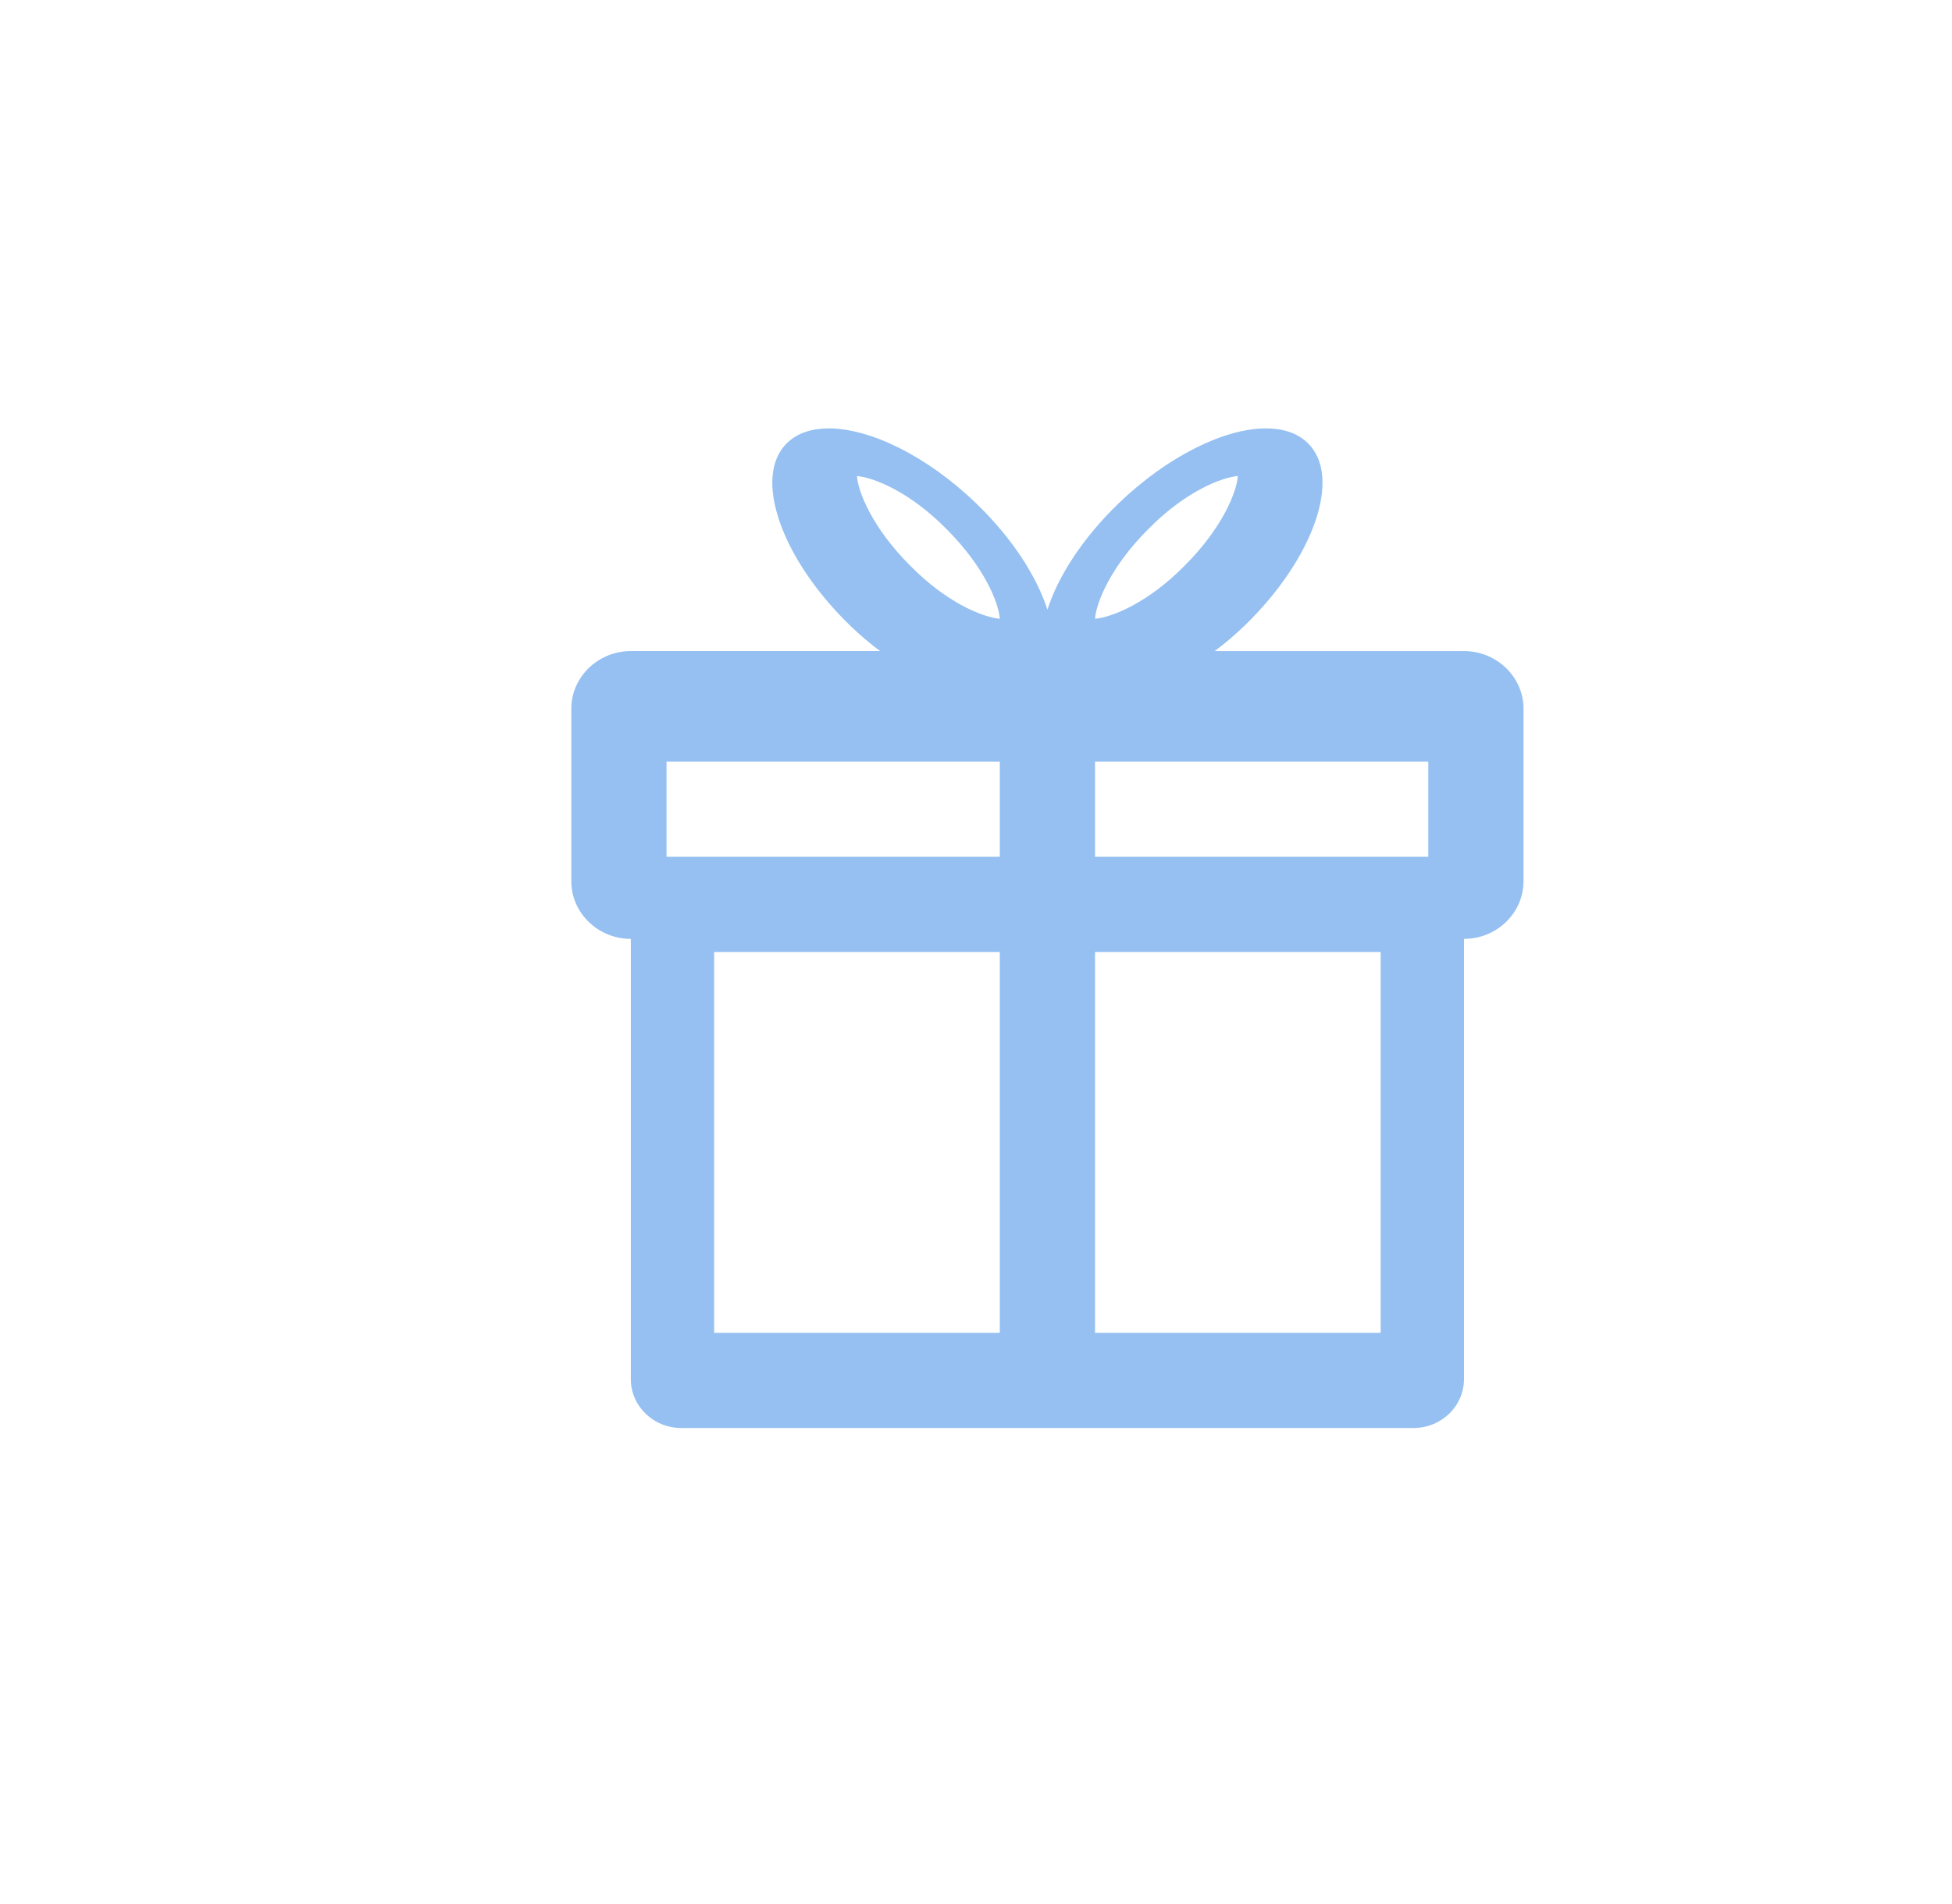 <svg xmlns="http://www.w3.org/2000/svg" width="41" height="40"><path fill="#95c0f1" d="M23 28v-8h6v8h-6zm-8 0v-8h6v8h-6zm-1-10v-2h7v2h-7zm4-8c.361.033 1.117.338 1.883 1.117.8.8 1.095 1.555 1.117 1.883-.361-.033-1.117-.338-1.883-1.117-.8-.8-1.095-1.555-1.117-1.883zm6.117 1.117c.766-.779 1.522-1.084 1.883-1.117-.022.328-.318 1.084-1.117 1.883-.766.779-1.522 1.084-1.883 1.117.022-.328.318-1.084 1.117-1.883zM23 18v-2h7v2h-7zm7.75-4.321h-5.238c.213-.157.425-.339.625-.531 1.463-1.414 2.063-3.145 1.325-3.846C27.25 9.097 26.95 9 26.587 9c-.862 0-2.062.58-3.1 1.583-.75.726-1.262 1.524-1.487 2.225-.225-.7-.738-1.499-1.488-2.225C19.475 9.579 18.275 9 17.412 9c-.362 0-.662.097-.875.302-.737.701-.137 2.432 1.325 3.846.2.192.413.374.625.53H13.25c-.688 0-1.25.545-1.25 1.21v3.627c0 .665.562 1.209 1.25 1.209v9.248c0 .569.475 1.028 1.062 1.028h15.375c.588 0 1.063-.46 1.063-1.028v-9.248c.687 0 1.25-.544 1.25-1.21v-3.626c0-.665-.563-1.21-1.25-1.21z"/></svg>